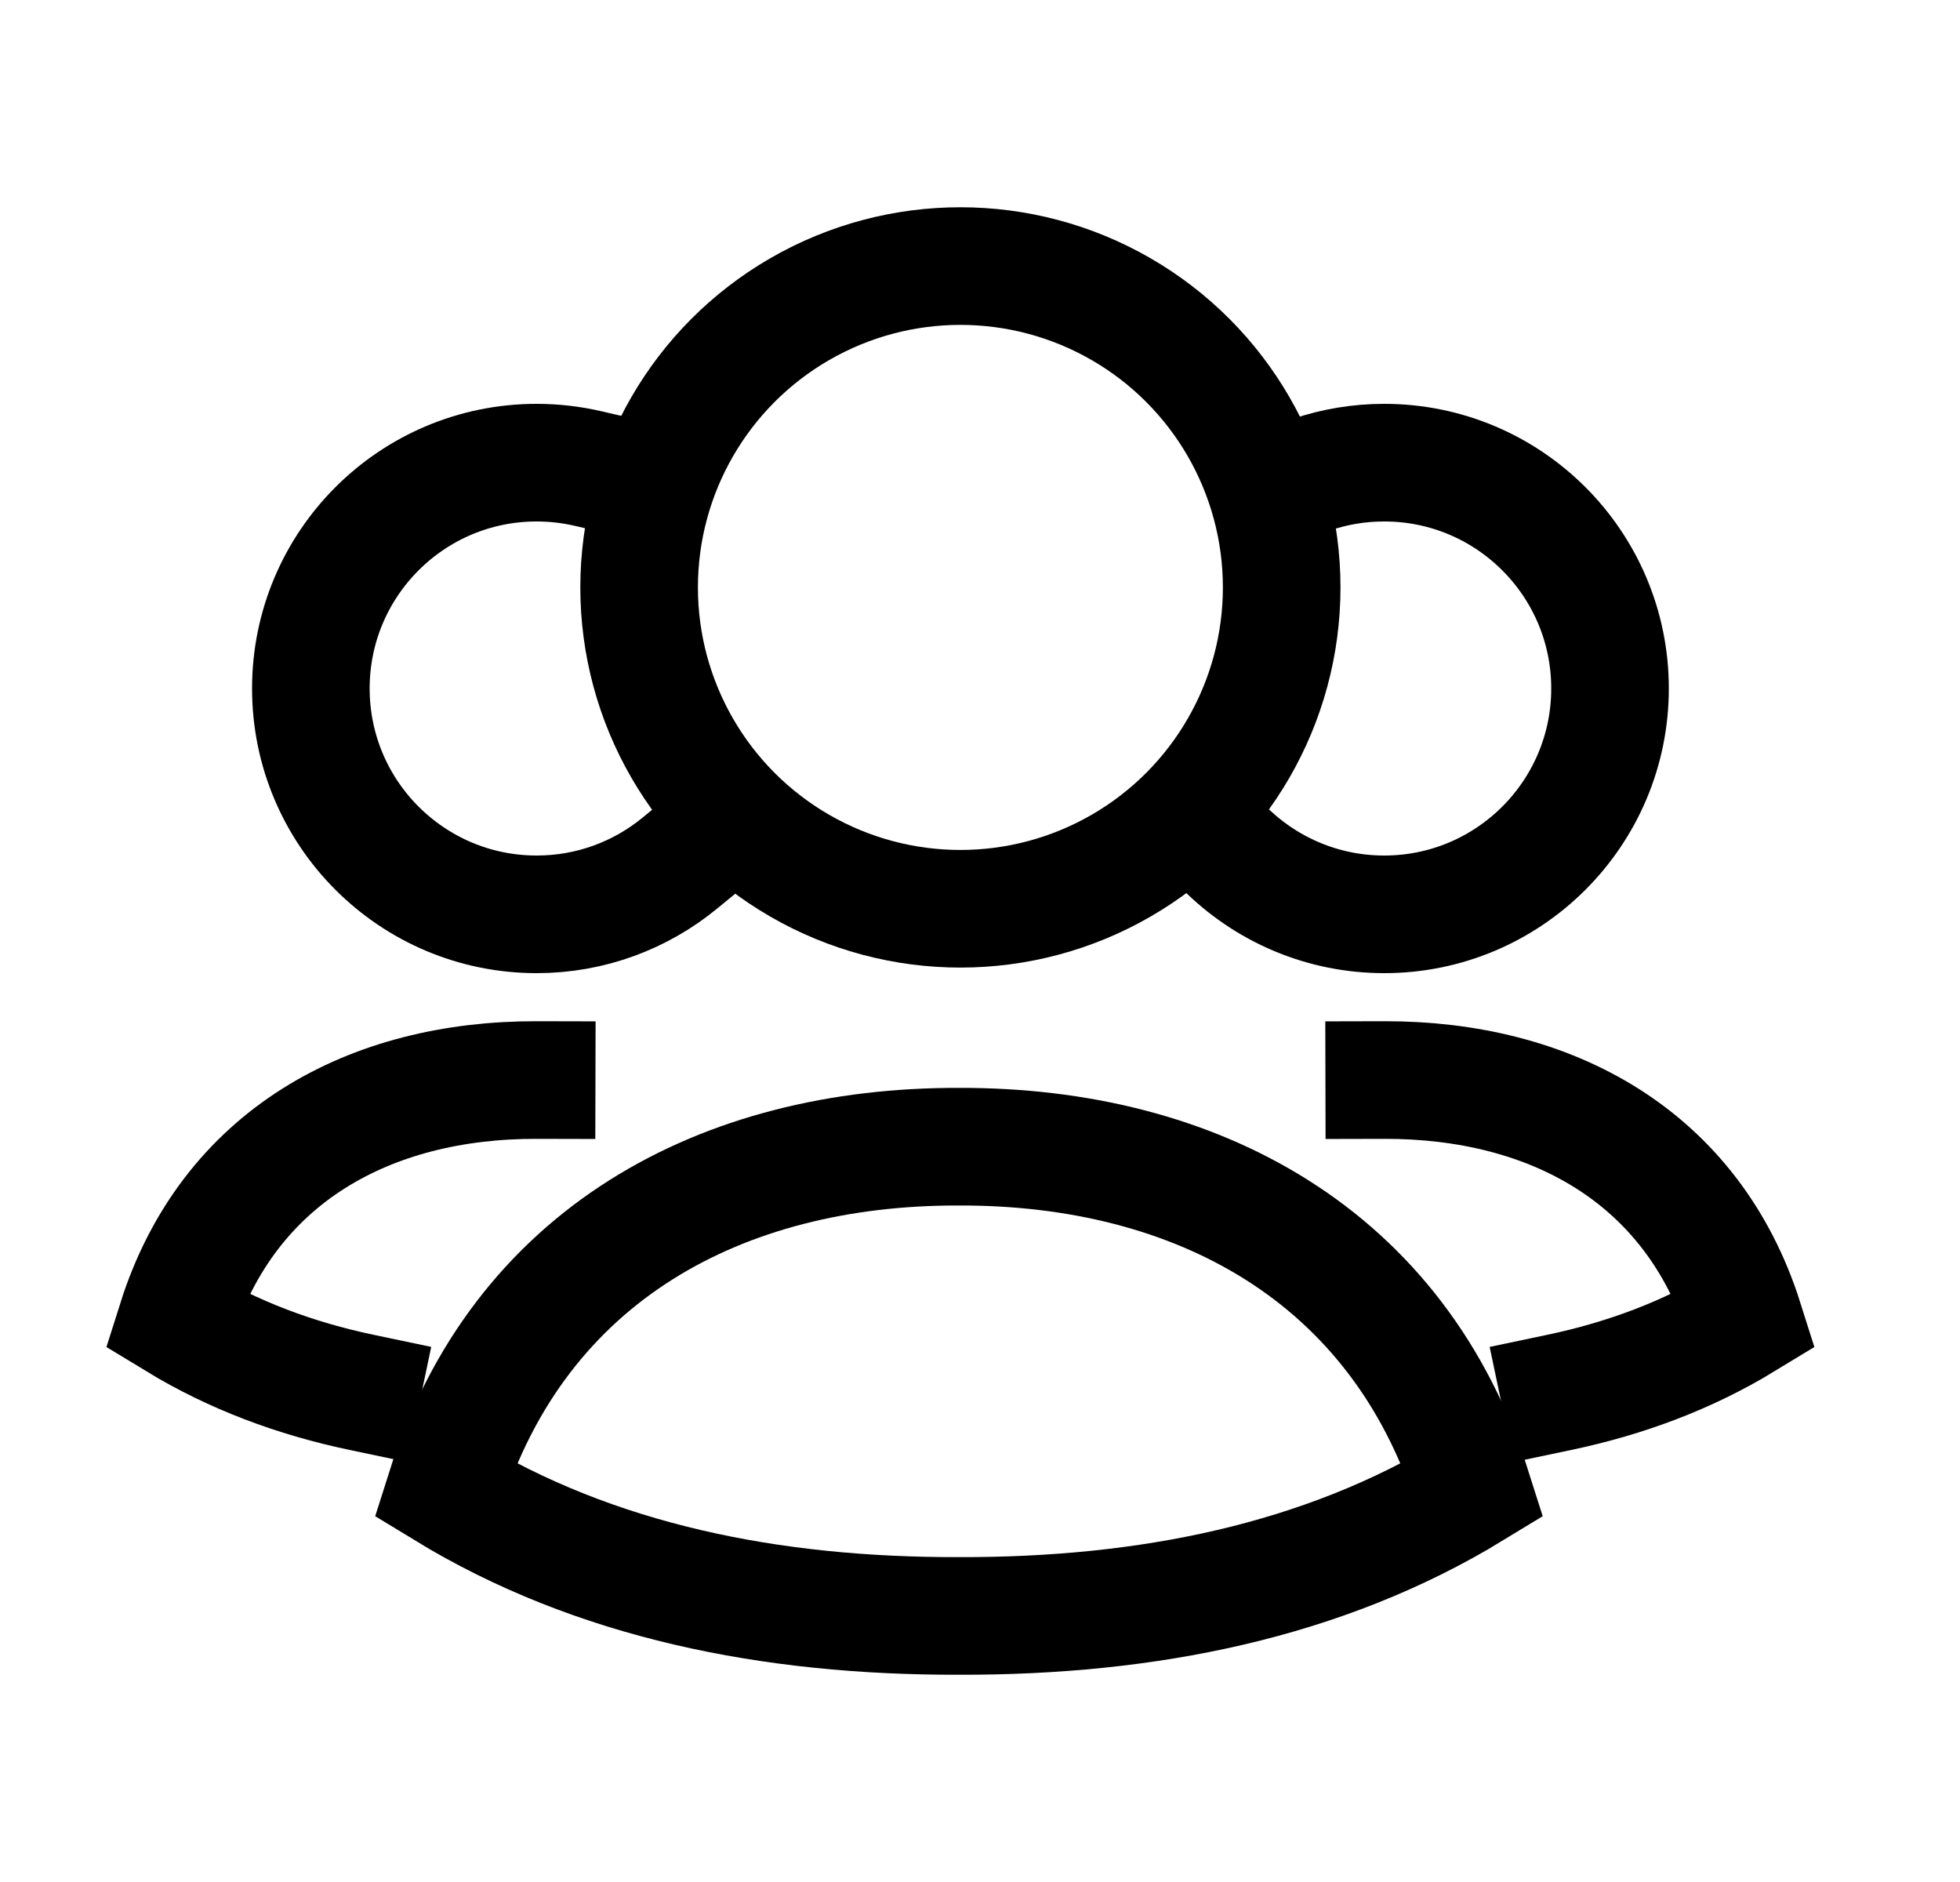 <svg width="25" height="24" viewBox="0 0 25 24" fill="none" xmlns="http://www.w3.org/2000/svg">
<path d="M12.232 14.623C15.262 14.615 17.838 16.007 18.785 19.001C16.876 20.165 14.629 20.613 12.232 20.607C9.834 20.613 7.587 20.165 5.678 19.001C6.626 16.003 9.198 14.615 12.232 14.623Z" stroke="black" stroke-width="1.5" stroke-linecap="square"/>
<path d="M6.845 13.773C4.72 13.768 2.914 14.743 2.25 16.843C2.975 17.284 3.769 17.579 4.612 17.756" stroke="black" stroke-width="1.5" stroke-linecap="square"/>
<path d="M17.656 13.773C19.78 13.768 21.586 14.743 22.25 16.843C21.526 17.284 20.731 17.579 19.889 17.756" stroke="black" stroke-width="1.5" stroke-linecap="square"/>
<circle cx="12.25" cy="7.491" r="4.098" stroke="black" stroke-width="1.5" stroke-linecap="square"/>
<path d="M16.733 6.051C17.023 5.953 17.333 5.9 17.656 5.9C19.246 5.9 20.536 7.189 20.536 8.78C20.536 10.37 19.246 11.66 17.656 11.66C16.883 11.66 16.181 11.355 15.663 10.859" stroke="black" stroke-width="1.5" stroke-linecap="square"/>
<path d="M7.501 5.975C7.29 5.926 7.07 5.9 6.845 5.9C5.254 5.9 3.965 7.189 3.965 8.78C3.965 10.37 5.254 11.66 6.845 11.66C7.538 11.66 8.174 11.415 8.671 11.007" stroke="black" stroke-width="1.5" stroke-linecap="square"/>
</svg>
